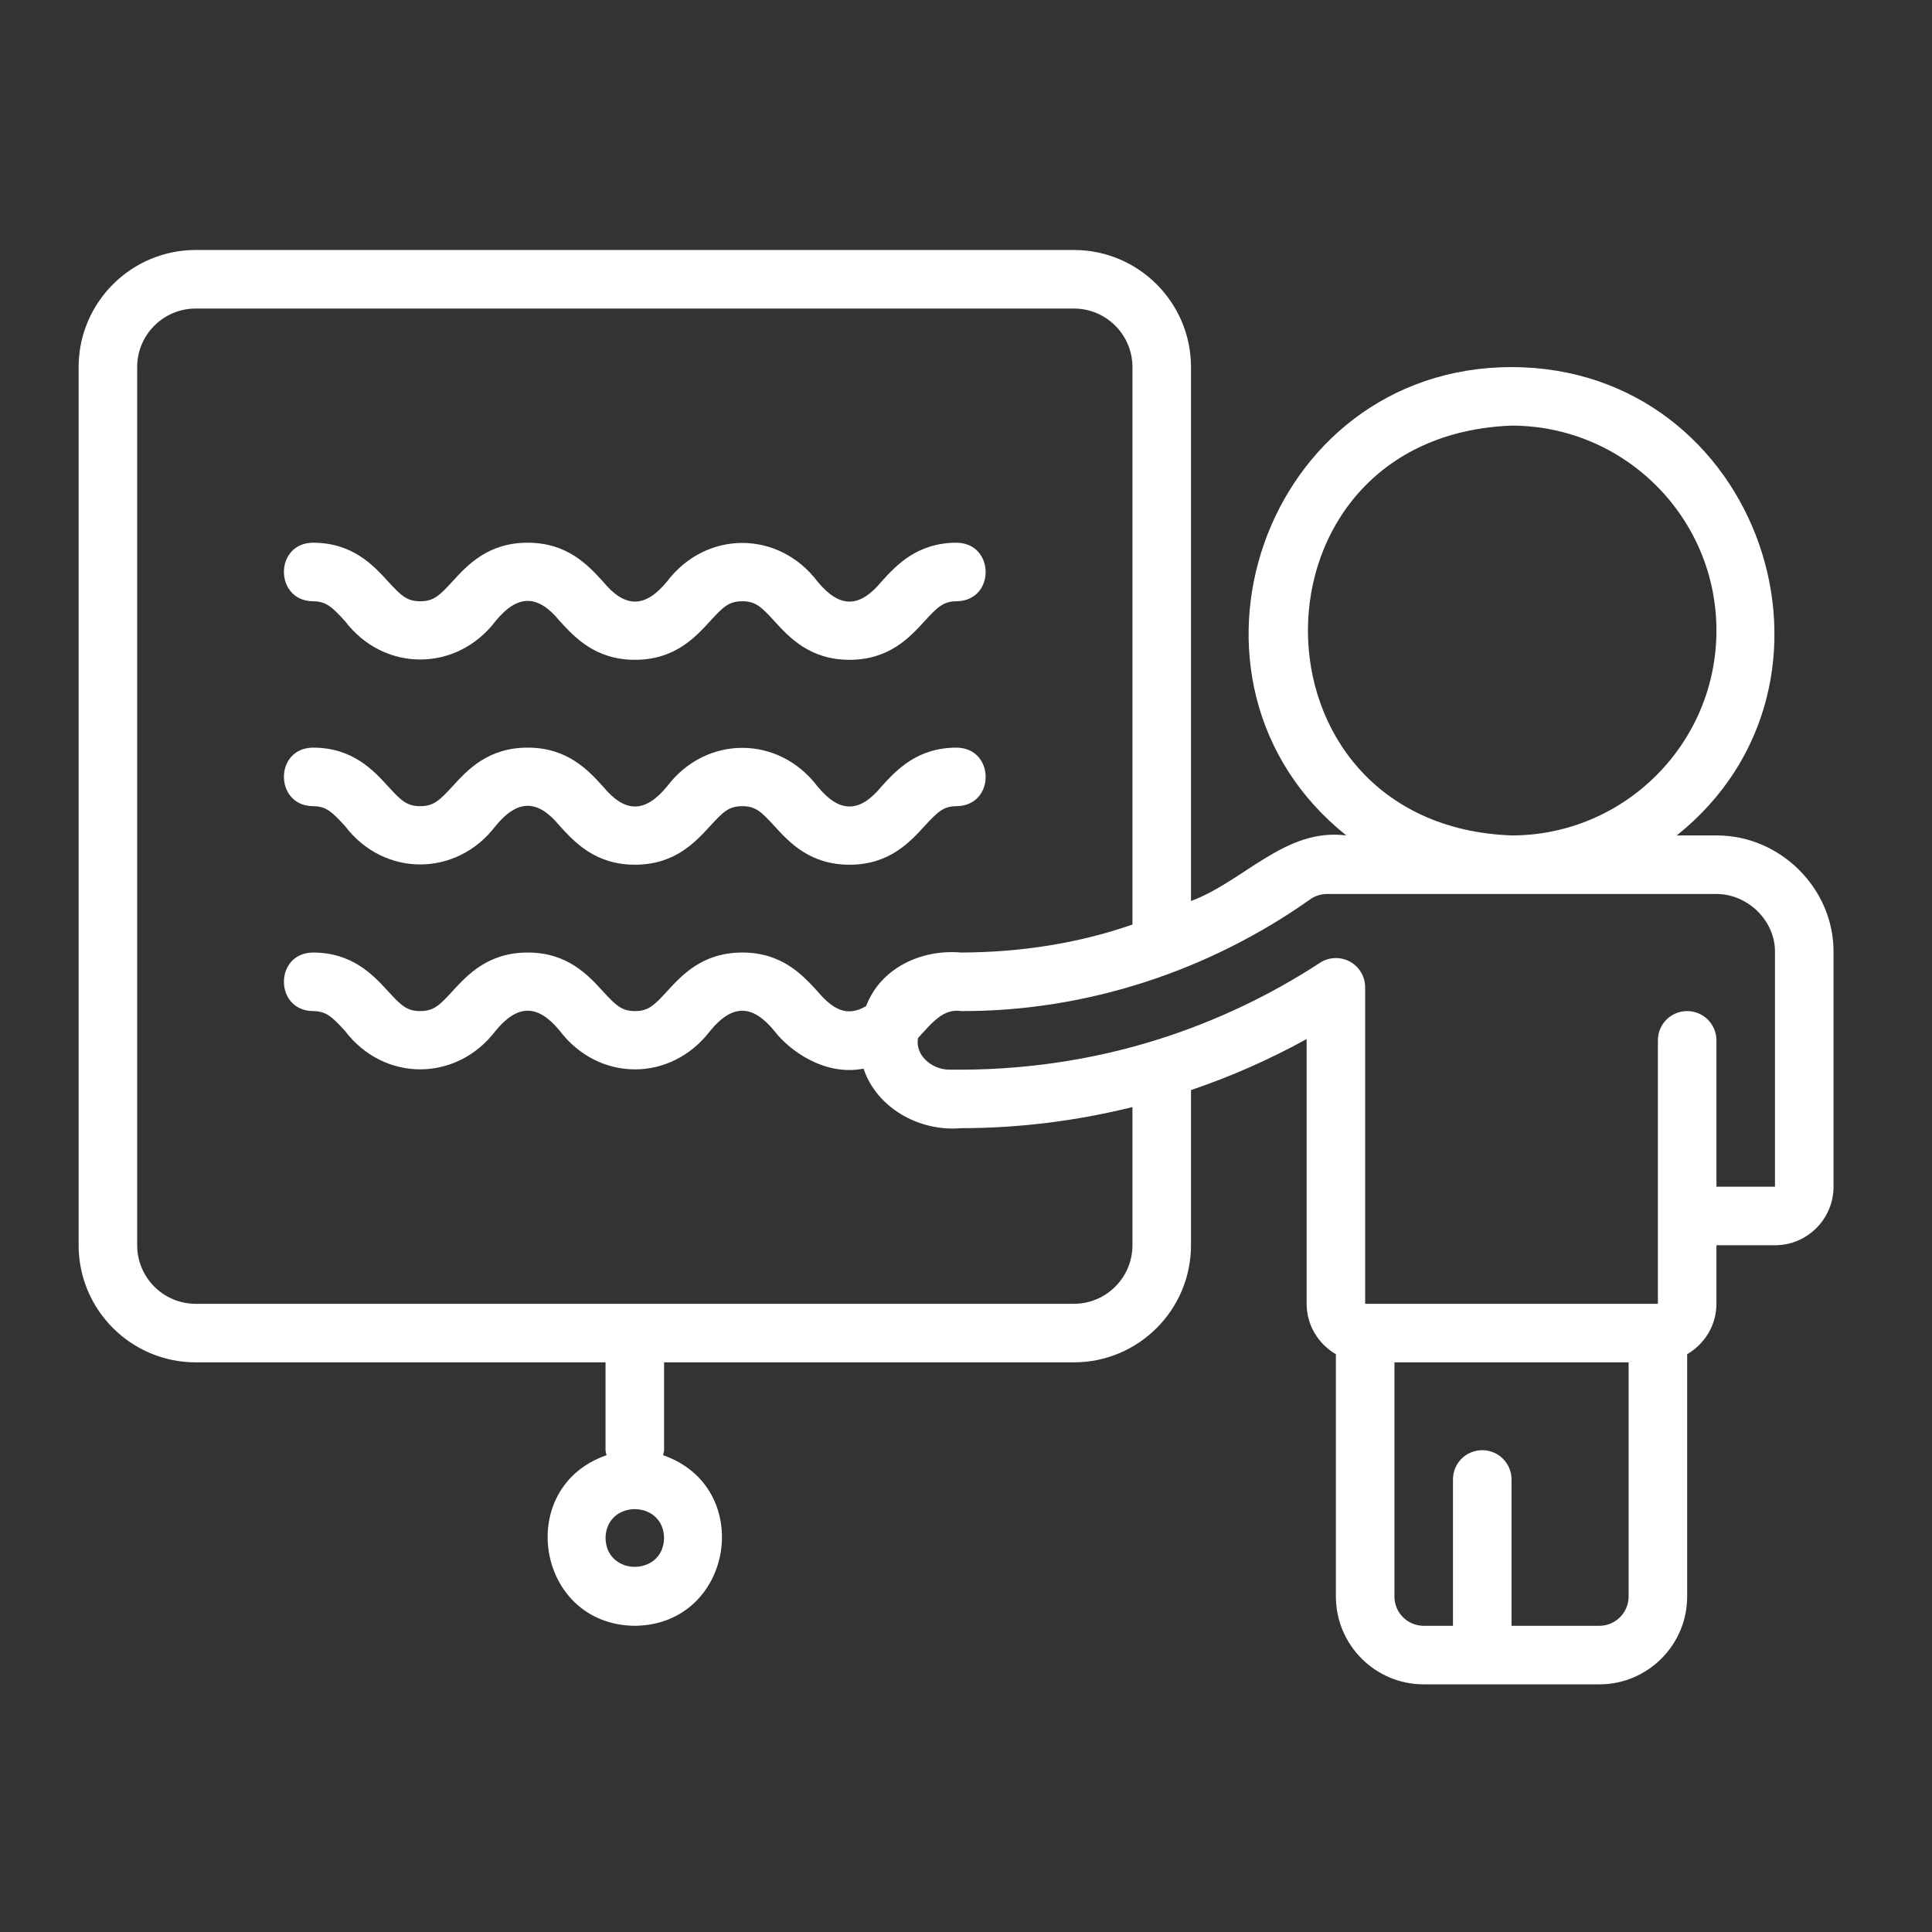 <svg width="33" height="33" viewBox="0 0 33 33" fill="none" xmlns="http://www.w3.org/2000/svg">
<rect x="0" y="0" width="33" height="33" fill="#333333" stroke="none"/>
<path d="M3.343 4.27H18.343C19.446 4.27 20.343 5.167 20.343 6.27V15.39C21.254 15.051 21.953 14.136 22.996 14.27C19.725 11.655 21.578 6.274 25.818 6.27C30.058 6.274 31.911 11.656 28.64 14.27H29.318C30.406 14.265 31.328 15.178 31.318 16.27V20.27C31.318 20.821 30.869 21.27 30.318 21.27H29.318V22.27C29.318 22.638 29.115 22.957 28.818 23.131V27.27C28.818 28.097 28.145 28.77 27.318 28.77H24.318C23.491 28.77 22.818 28.097 22.818 27.27V23.131C22.52 22.957 22.318 22.638 22.318 22.27V17.748C21.687 18.096 21.026 18.388 20.343 18.619V21.27C20.343 22.373 19.446 23.27 18.343 23.27H11.343V24.77C11.343 24.801 11.33 24.827 11.325 24.856C12.907 25.401 12.532 27.753 10.843 27.77C9.153 27.753 8.779 25.401 10.36 24.856C10.355 24.827 10.343 24.801 10.343 24.77V23.27H3.343C2.24 23.27 1.343 22.373 1.343 21.27V6.27C1.343 5.167 2.24 4.27 3.343 4.27ZM29.318 10.77C29.318 8.84 27.748 7.27 25.818 7.27C21.181 7.446 21.182 14.095 25.818 14.27C27.748 14.27 29.318 12.7 29.318 10.77ZM23.818 27.27C23.818 27.402 23.87 27.53 23.964 27.623C24.058 27.717 24.185 27.77 24.318 27.77H24.818V25.27C24.818 25.137 24.87 25.01 24.964 24.916C25.058 24.823 25.185 24.77 25.318 24.77C25.45 24.77 25.578 24.823 25.671 24.916C25.765 25.01 25.818 25.137 25.818 25.27V27.77H27.318C27.45 27.77 27.578 27.717 27.671 27.623C27.765 27.53 27.818 27.402 27.818 27.27V23.27H23.818V27.27ZM19.816 17.743C20.78 17.435 21.698 16.999 22.545 16.446C22.621 16.396 22.708 16.368 22.798 16.365C22.888 16.361 22.977 16.382 23.057 16.425C23.136 16.468 23.202 16.531 23.248 16.609C23.294 16.686 23.318 16.775 23.318 16.865V22.27H28.318V17.77C28.318 17.637 28.37 17.51 28.464 17.416C28.558 17.323 28.685 17.27 28.818 17.27C28.95 17.27 29.078 17.323 29.171 17.416C29.265 17.51 29.318 17.637 29.318 17.77V20.27H30.318V16.27C30.328 15.736 29.861 15.27 29.318 15.27H22.668C22.564 15.27 22.461 15.302 22.378 15.362C20.646 16.587 18.549 17.277 16.418 17.27C16.111 17.222 15.919 17.47 15.681 17.73C15.625 18.015 15.906 18.264 16.203 18.27C17.428 18.288 18.647 18.116 19.816 17.743ZM10.343 26.27C10.354 26.927 11.331 26.927 11.343 26.27C11.331 25.613 10.354 25.613 10.343 26.27ZM2.343 21.27C2.343 21.821 2.791 22.27 3.343 22.27H18.343C18.894 22.27 19.343 21.821 19.343 21.27V18.91C18.386 19.146 17.406 19.27 16.418 19.27C15.692 19.334 14.971 18.916 14.75 18.253C14.08 18.386 13.472 17.934 13.225 17.607C12.85 17.15 12.506 17.15 12.131 17.607C11.461 18.486 10.23 18.485 9.561 17.607C9.186 17.149 8.84 17.15 8.465 17.607C7.799 18.483 6.56 18.486 5.892 17.608C5.671 17.367 5.572 17.27 5.342 17.27C4.688 17.26 4.683 16.281 5.342 16.27C6.021 16.27 6.372 16.653 6.629 16.932C6.849 17.172 6.948 17.27 7.178 17.27C7.408 17.27 7.507 17.172 7.728 16.931C7.984 16.652 8.335 16.27 9.013 16.27C9.691 16.27 10.043 16.653 10.298 16.932C10.519 17.172 10.617 17.27 10.846 17.27C11.075 17.27 11.174 17.172 11.394 16.932C11.65 16.653 12.001 16.27 12.679 16.27C13.357 16.27 13.707 16.653 13.963 16.932C14.236 17.257 14.477 17.371 14.794 17.185C15.04 16.536 15.733 16.21 16.418 16.27C17.418 16.266 18.408 16.118 19.343 15.792V6.27C19.343 5.718 18.894 5.27 18.343 5.27H3.343C2.791 5.27 2.343 5.718 2.343 6.27V21.27Z" fill="white"/>
<path d="M5.343 9.27C6.021 9.27 6.373 9.652 6.629 9.932C6.849 10.172 6.948 10.27 7.178 10.27C7.408 10.27 7.507 10.172 7.728 9.932C7.984 9.652 8.335 9.27 9.013 9.27C9.691 9.27 10.043 9.653 10.298 9.932C10.674 10.39 11.018 10.39 11.394 9.932C12.059 9.055 13.297 9.054 13.963 9.932C14.339 10.39 14.682 10.39 15.058 9.932C15.314 9.652 15.665 9.27 16.343 9.27C16.997 9.28 17.003 10.258 16.343 10.27C16.114 10.27 16.016 10.367 15.795 10.607C15.539 10.887 15.188 11.27 14.51 11.27C13.832 11.27 13.481 10.887 13.225 10.607C13.005 10.367 12.907 10.27 12.679 10.27C12.45 10.27 12.351 10.367 12.131 10.607C11.875 10.887 11.524 11.27 10.846 11.27C10.168 11.27 9.817 10.887 9.561 10.608C9.186 10.149 8.84 10.15 8.465 10.608C7.801 11.482 6.559 11.486 5.892 10.608C5.671 10.368 5.572 10.27 5.342 10.27C4.689 10.26 4.682 9.281 5.342 9.27H5.343ZM5.343 12.77C6.021 12.77 6.373 13.152 6.629 13.432C6.849 13.672 6.948 13.77 7.178 13.77C7.408 13.77 7.507 13.672 7.728 13.432C7.984 13.152 8.335 12.77 9.013 12.77C9.691 12.77 10.043 13.153 10.298 13.432C10.674 13.89 11.018 13.89 11.394 13.432C12.059 12.555 13.297 12.554 13.963 13.432C14.339 13.89 14.682 13.89 15.058 13.432C15.314 13.152 15.665 12.77 16.343 12.77C16.997 12.78 17.003 13.758 16.343 13.77C16.114 13.77 16.016 13.867 15.795 14.107C15.539 14.387 15.188 14.77 14.51 14.77C13.832 14.77 13.481 14.387 13.225 14.107C13.005 13.867 12.907 13.77 12.679 13.77C12.45 13.77 12.351 13.867 12.131 14.107C11.875 14.387 11.524 14.77 10.846 14.77C10.168 14.77 9.817 14.387 9.561 14.108C9.186 13.649 8.84 13.65 8.465 14.108C7.801 14.982 6.559 14.987 5.892 14.108C5.671 13.868 5.572 13.77 5.342 13.77C4.689 13.76 4.682 12.781 5.342 12.77H5.343Z" fill="white"/>
</svg>

